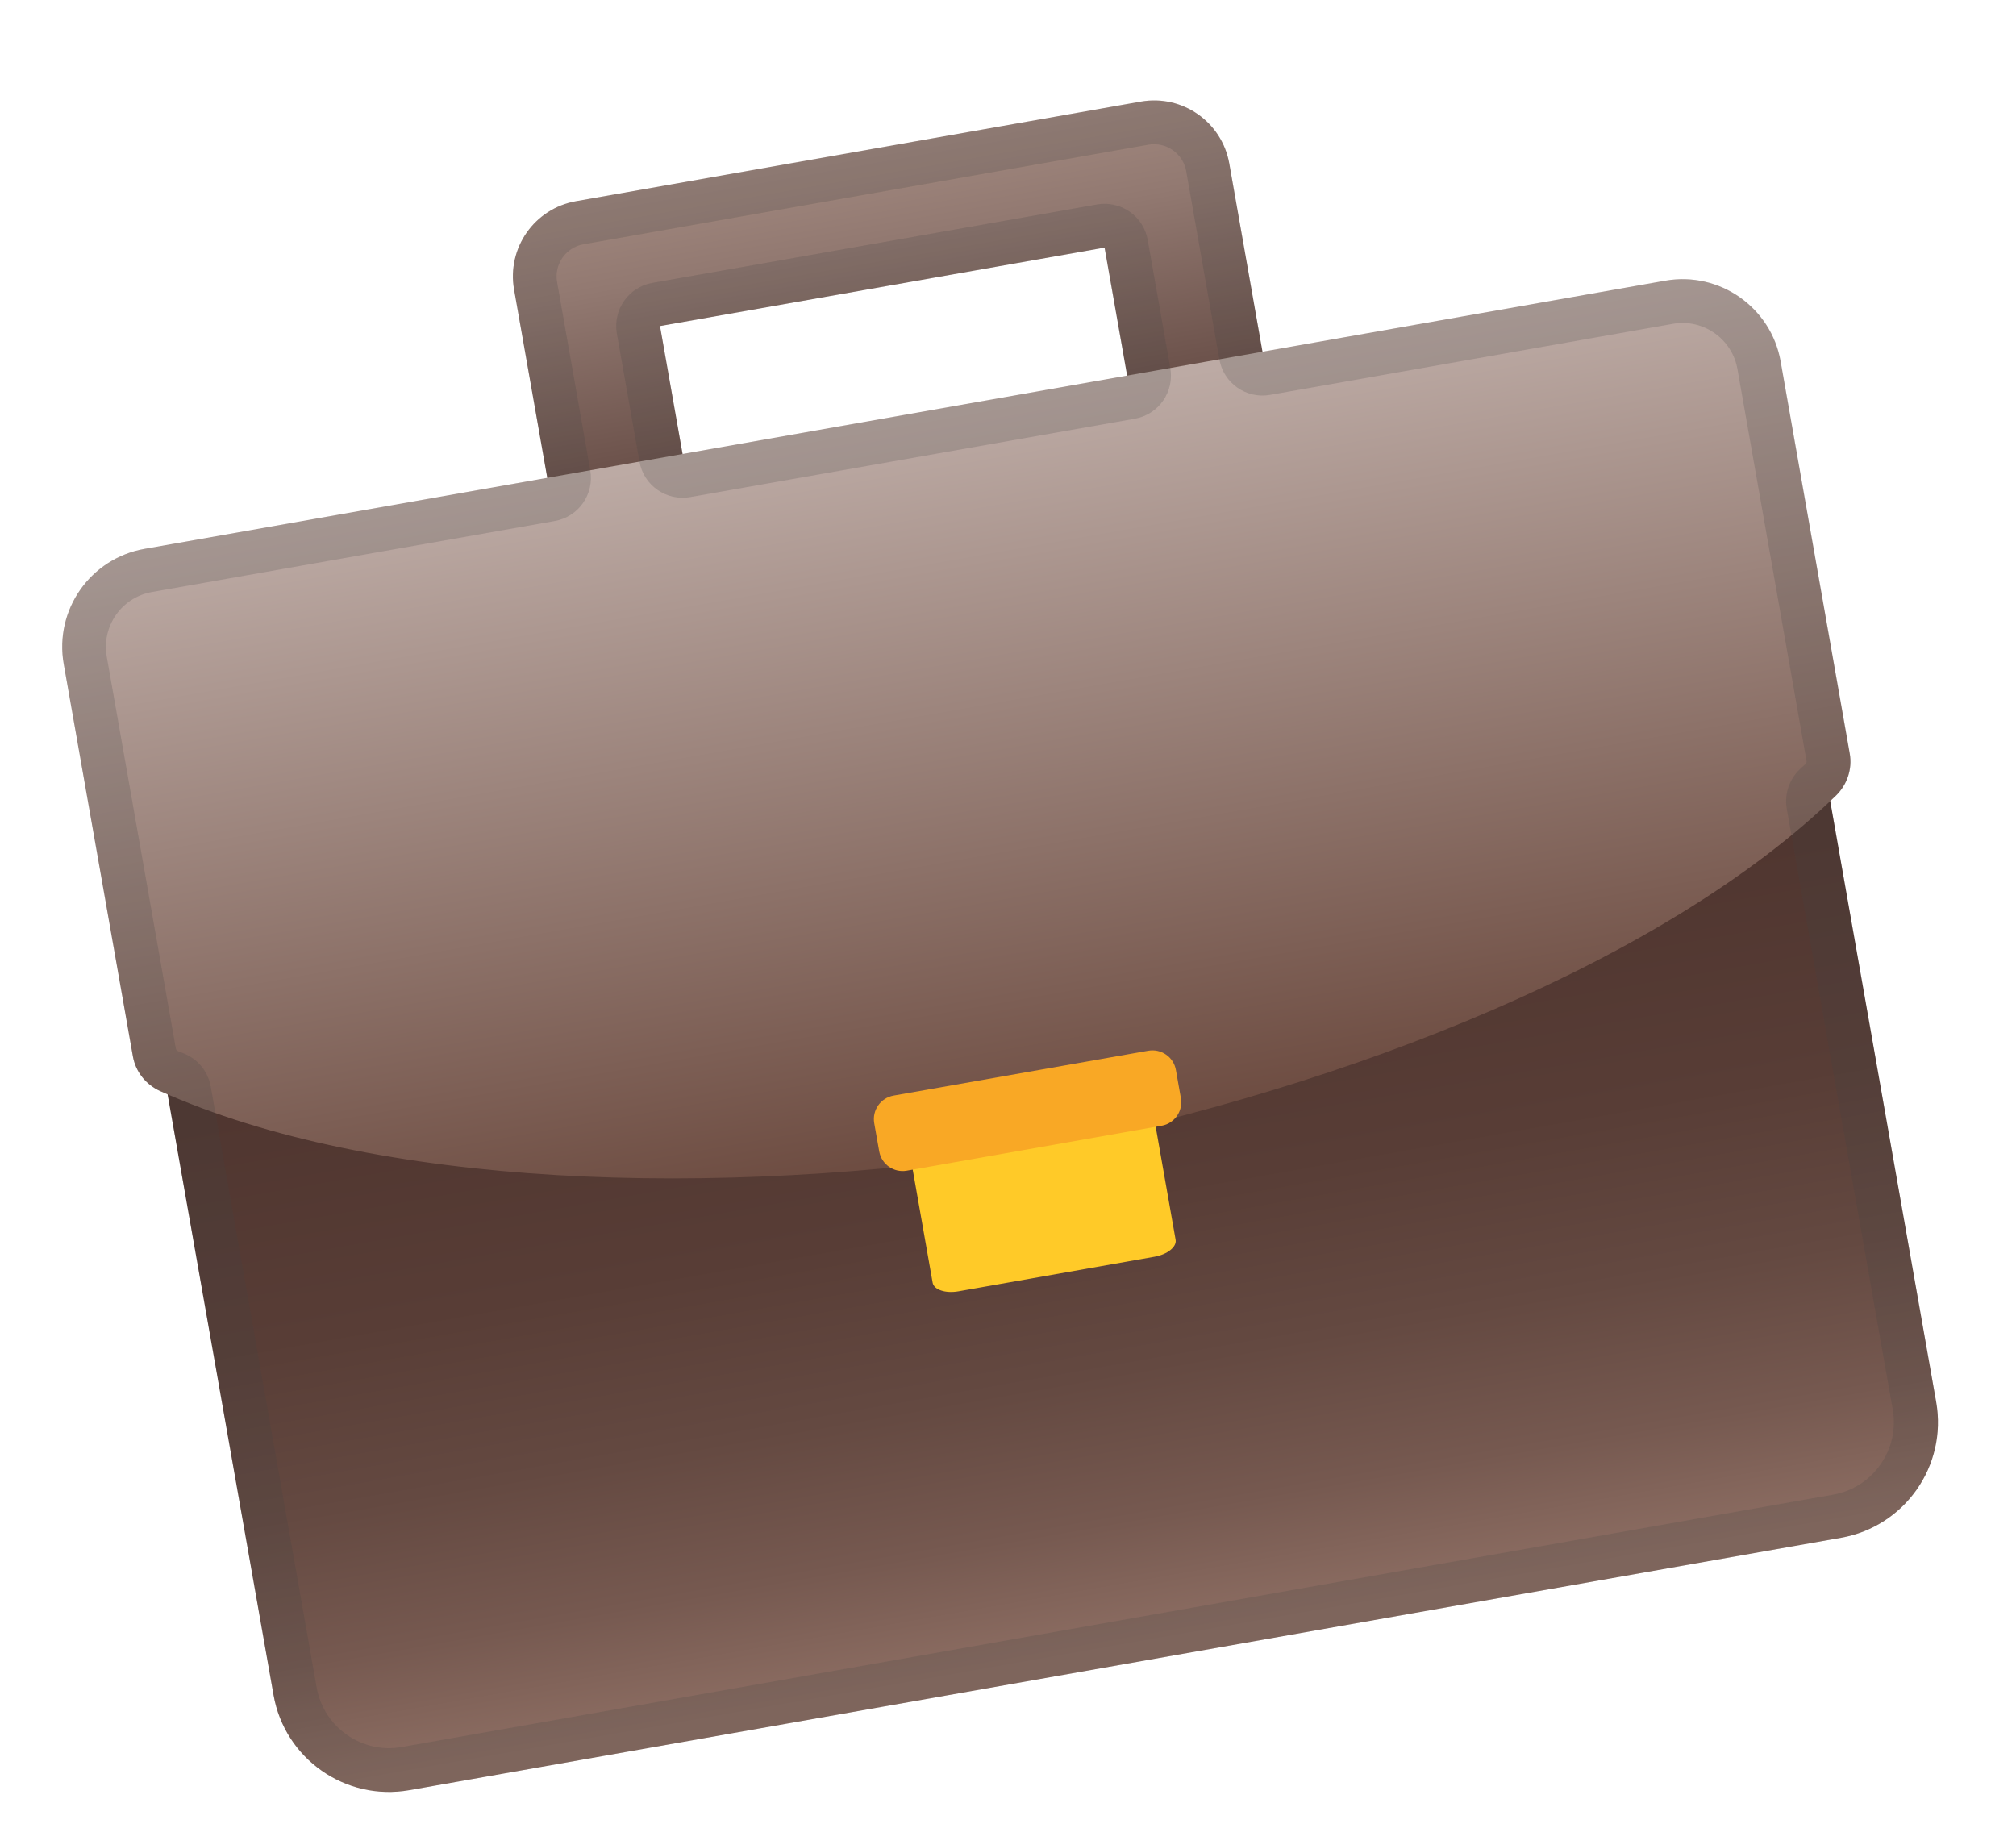 <svg width="42" height="38" viewBox="0 0 42 38" fill="none" xmlns="http://www.w3.org/2000/svg">
<path d="M23.012 5.159L23.663 8.85L14.401 10.483L13.75 6.793L23.012 5.159ZM23.767 2.117L12 4.192C11.135 4.344 10.557 5.169 10.71 6.034L11.803 12.232C11.955 13.098 12.78 13.675 13.646 13.523L25.412 11.448C26.278 11.295 26.855 10.471 26.703 9.605L25.61 3.407C25.457 2.541 24.633 1.964 23.767 2.117Z" fill="url(#paint0_linear_559_37630)"/>
<path d="M4.133 12.367L33.96 7.108C35.287 6.874 36.555 7.759 36.789 9.089L40.337 29.208C40.571 30.535 39.686 31.803 38.356 32.038L8.528 37.297C7.198 37.531 5.933 36.643 5.699 35.316L2.151 15.197C1.917 13.87 2.802 12.602 4.133 12.367Z" fill="url(#paint1_linear_559_37630)"/>
<path d="M34.692 5.848L3.011 11.435C1.881 11.634 1.129 12.709 1.328 13.838L2.768 22.007C2.825 22.331 3.04 22.599 3.341 22.734C7.788 24.726 14.838 24.997 21.551 23.952C28.217 22.638 34.749 19.973 38.246 16.579C38.481 16.352 38.593 16.024 38.536 15.7L37.096 7.531C36.897 6.405 35.822 5.649 34.692 5.848Z" fill="url(#paint2_linear_559_37630)"/>
<path d="M24.032 23.221L24.492 25.83C24.518 25.977 24.321 26.136 24.051 26.183L19.965 26.904C19.696 26.951 19.456 26.87 19.43 26.723L18.97 24.114C18.944 23.967 19.142 23.809 19.411 23.761L23.497 23.041C23.767 22.993 24.006 23.071 24.032 23.221Z" fill="#FFCA28"/>
<path d="M24.498 22.293L24.602 22.88C24.649 23.149 24.469 23.407 24.2 23.454L18.892 24.39C18.622 24.438 18.365 24.258 18.317 23.988L18.213 23.401C18.166 23.131 18.346 22.874 18.616 22.826L23.921 21.891C24.194 21.843 24.451 22.023 24.498 22.293Z" fill="#F9A825"/>
<path opacity="0.2" d="M23.926 3.015C24.294 2.95 24.646 3.197 24.712 3.565L25.403 7.487C25.491 7.984 25.963 8.314 26.46 8.227L34.851 6.747C35.483 6.636 36.085 7.058 36.197 7.69L37.637 15.859C37.641 15.88 37.633 15.903 37.611 15.922C37.601 15.933 37.59 15.941 37.577 15.953C37.55 15.976 37.523 15.999 37.497 16.026C37.275 16.238 37.172 16.546 37.224 16.846L39.432 29.367C39.579 30.197 39.021 30.994 38.191 31.14L8.37 36.398C7.54 36.545 6.744 35.987 6.597 35.157L4.39 22.636C4.336 22.333 4.134 22.078 3.853 21.958C3.82 21.945 3.786 21.93 3.753 21.917C3.74 21.91 3.724 21.907 3.71 21.9C3.686 21.889 3.668 21.87 3.664 21.849L2.224 13.68C2.112 13.048 2.534 12.445 3.166 12.334L11.557 10.855C12.054 10.767 12.385 10.295 12.297 9.797L11.606 5.876C11.541 5.508 11.787 5.155 12.156 5.09L23.926 3.015ZM14.379 10.357L23.641 8.724C24.138 8.636 24.469 8.164 24.381 7.667L23.911 5.001C23.824 4.503 23.351 4.173 22.854 4.26L13.592 5.894C13.094 5.981 12.764 6.453 12.851 6.951L13.322 9.617C13.409 10.114 13.884 10.444 14.379 10.357ZM23.767 2.116L12 4.191C11.135 4.344 10.557 5.168 10.71 6.034L11.401 9.955L3.011 11.435C1.881 11.634 1.129 12.709 1.328 13.838L2.768 22.007C2.825 22.331 3.039 22.599 3.341 22.734C3.388 22.756 3.441 22.775 3.491 22.794L5.699 35.316C5.933 36.646 7.201 37.531 8.528 37.297L38.356 32.038C39.683 31.804 40.572 30.538 40.337 29.208L38.129 16.686C38.169 16.648 38.212 16.613 38.249 16.579C38.484 16.352 38.596 16.023 38.539 15.7L37.099 7.531C36.899 6.401 35.825 5.649 34.695 5.848L26.302 7.328L25.61 3.407C25.457 2.541 24.633 1.964 23.767 2.116ZM14.22 9.458L13.75 6.792L23.01 5.16L23.48 7.826L14.22 9.458Z" fill="#424242"/>
<defs>
<linearGradient id="paint0_linear_559_37630" x1="17.878" y1="3.123" x2="19.288" y2="11.117" gradientUnits="userSpaceOnUse">
<stop offset="0.001" stop-color="#A1887F"/>
<stop offset="0.238" stop-color="#927971"/>
<stop offset="0.693" stop-color="#6C524B"/>
<stop offset="1" stop-color="#4E342E"/>
</linearGradient>
<linearGradient id="paint1_linear_559_37630" x1="19.094" y1="10.019" x2="23.409" y2="34.488" gradientUnits="userSpaceOnUse">
<stop stop-color="#4E342E"/>
<stop offset="0.424" stop-color="#503630"/>
<stop offset="0.618" stop-color="#583D36"/>
<stop offset="0.765" stop-color="#644941"/>
<stop offset="0.888" stop-color="#765950"/>
<stop offset="0.993" stop-color="#8D6E63"/>
</linearGradient>
<linearGradient id="paint2_linear_559_37630" x1="18.86" y1="8.686" x2="21.529" y2="23.824" gradientUnits="userSpaceOnUse">
<stop offset="0.007" stop-color="#BCAAA4"/>
<stop offset="1" stop-color="#6D4C41"/>
</linearGradient>
</defs>
</svg>

